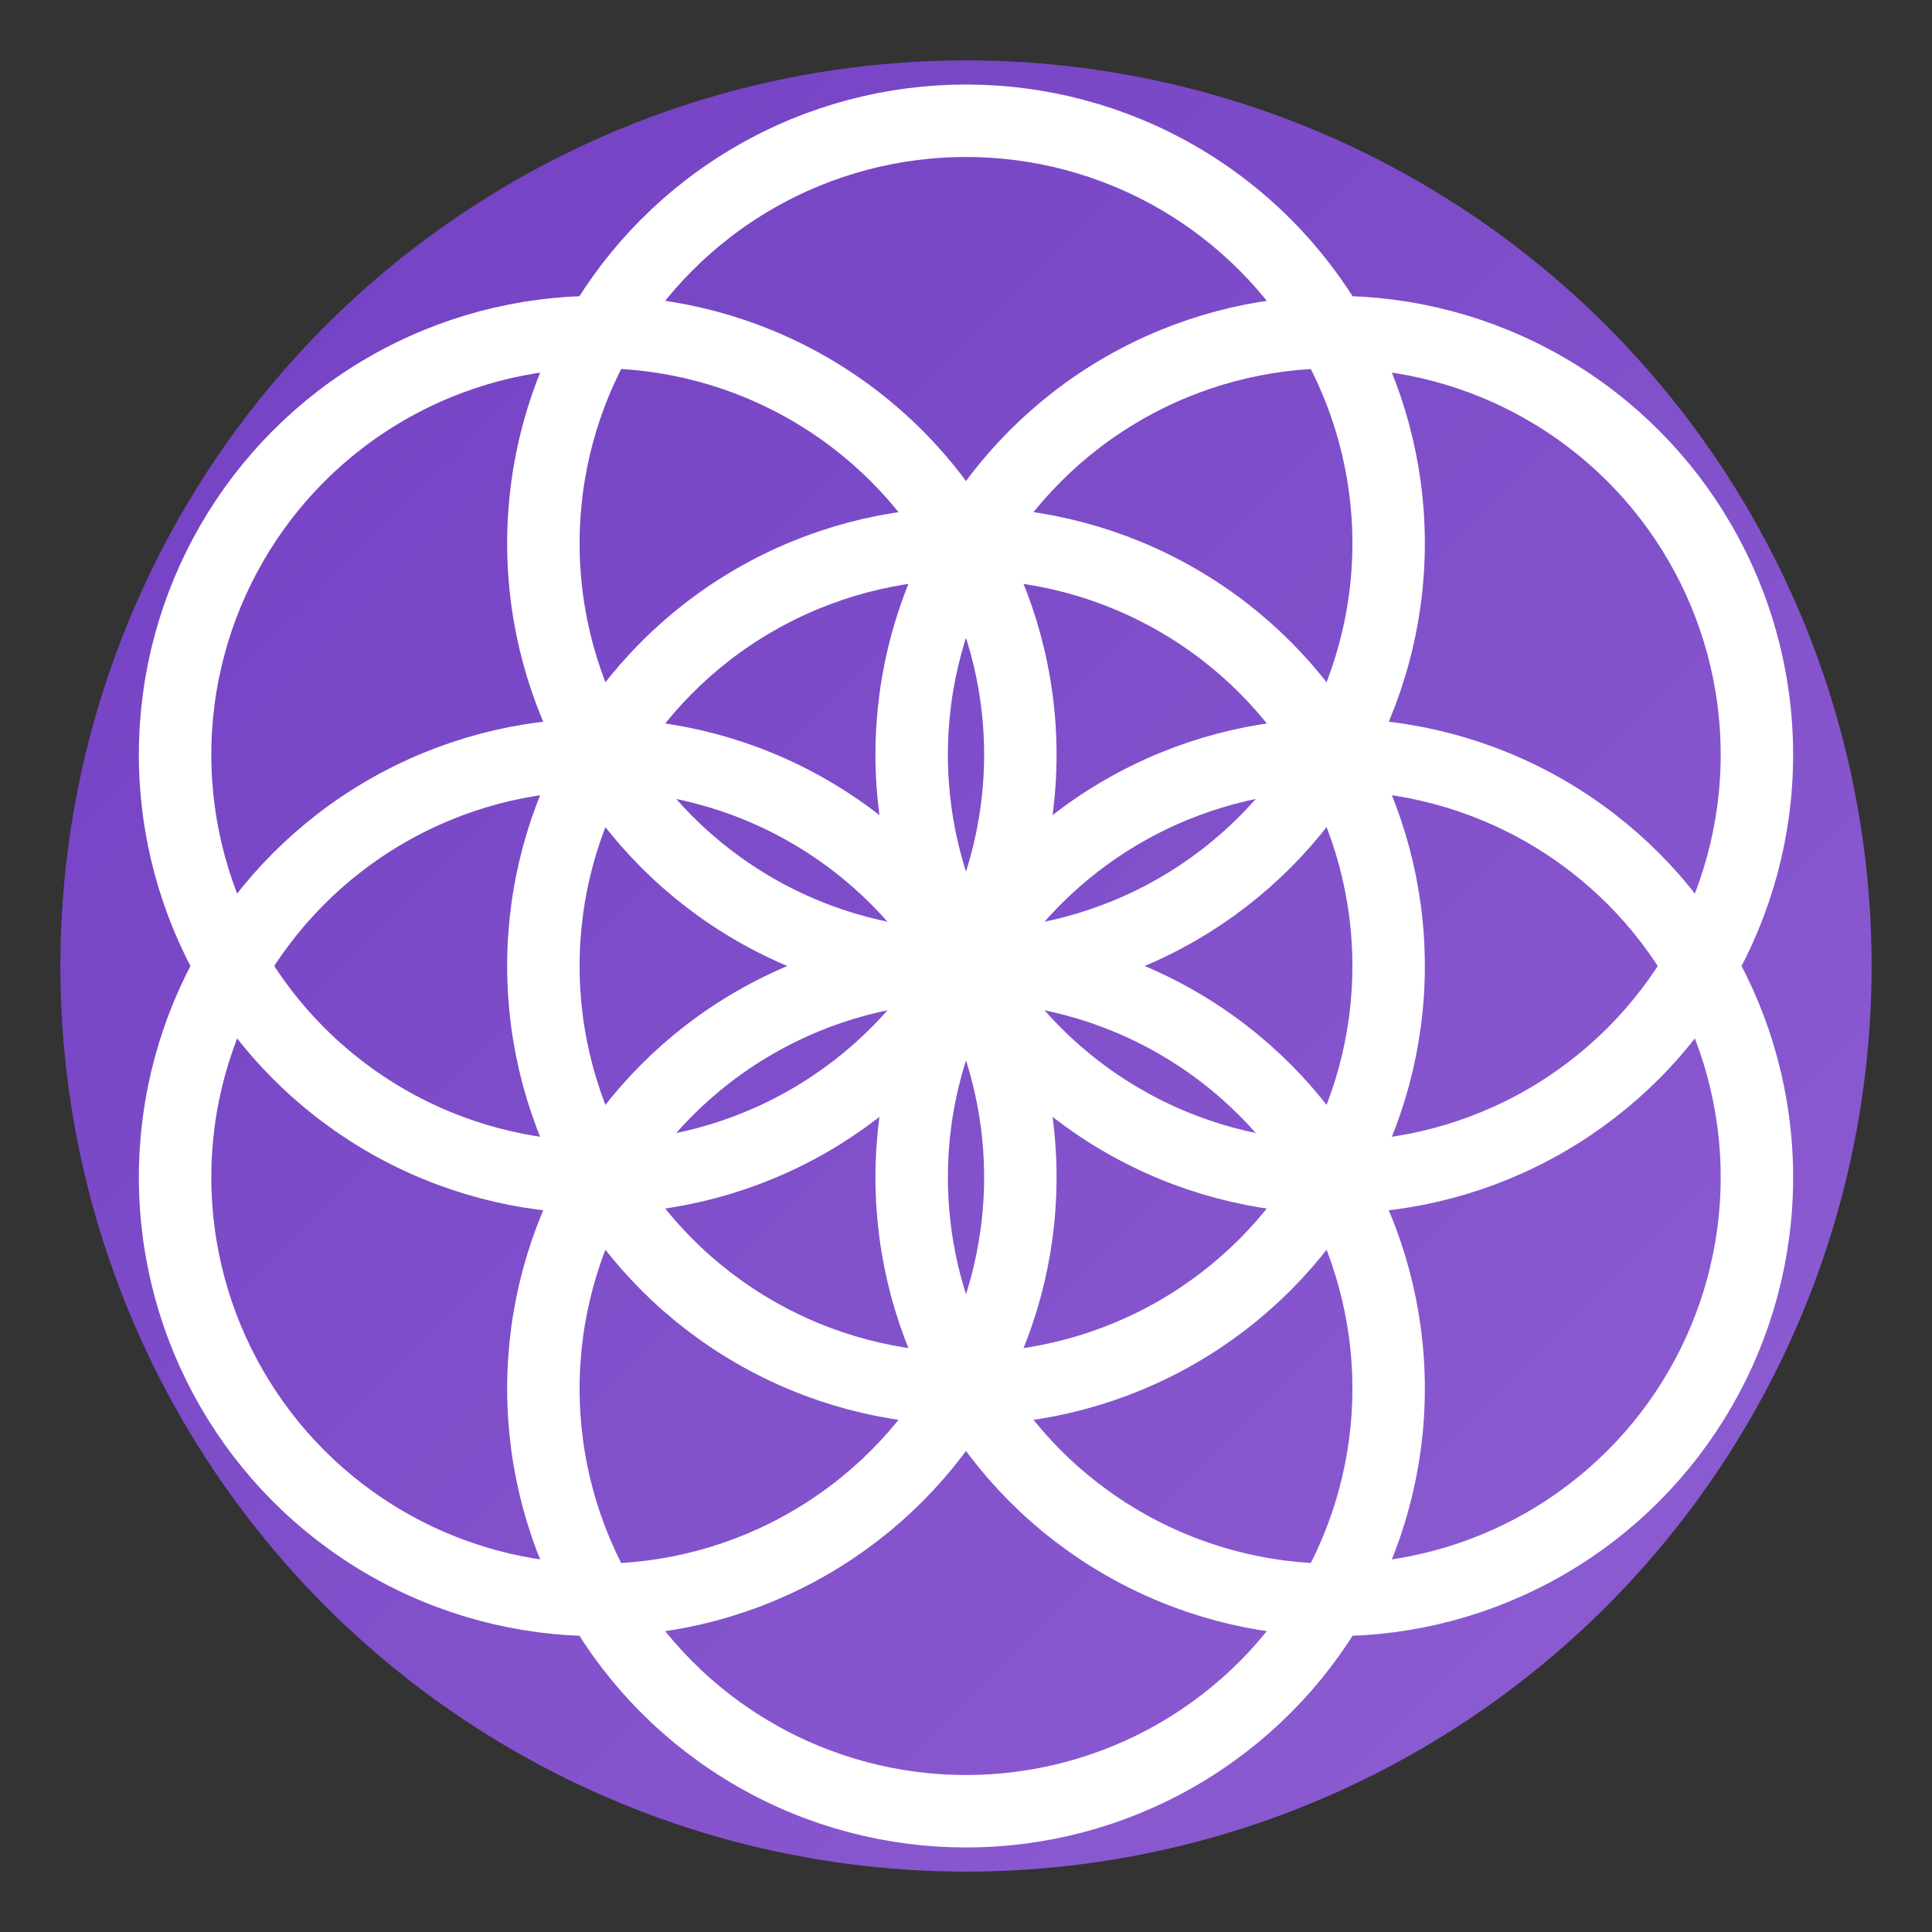 <svg xmlns="http://www.w3.org/2000/svg" viewBox="0 0 32 32">
  <rect x="0" y="0" width="32" height="32" fill="#333333" stroke="none"/>
  <defs>
    <linearGradient id="grad" x1="0%" y1="0%" x2="100%" y2="100%">
      <stop offset="0%" style="stop-color:#713fc2;stop-opacity:1" />
      <stop offset="100%" style="stop-color:#8f5fd3;stop-opacity:1" />
    </linearGradient>
  </defs>
  
  <circle cx="16" cy="16" r="15" fill="url(#grad)"/>
  
  <g stroke="#ffffff" stroke-width="1.2" fill="none">
    <circle cx="16" cy="16" r="7"/>
    <circle cx="16" cy="9" r="7"/>
    <circle cx="22.1" cy="12.5" r="7"/>
    <circle cx="22.1" cy="19.5" r="7"/>
    <circle cx="16" cy="23" r="7"/>
    <circle cx="9.9" cy="19.5" r="7"/>
    <circle cx="9.9" cy="12.5" r="7"/>
  </g>
</svg>
